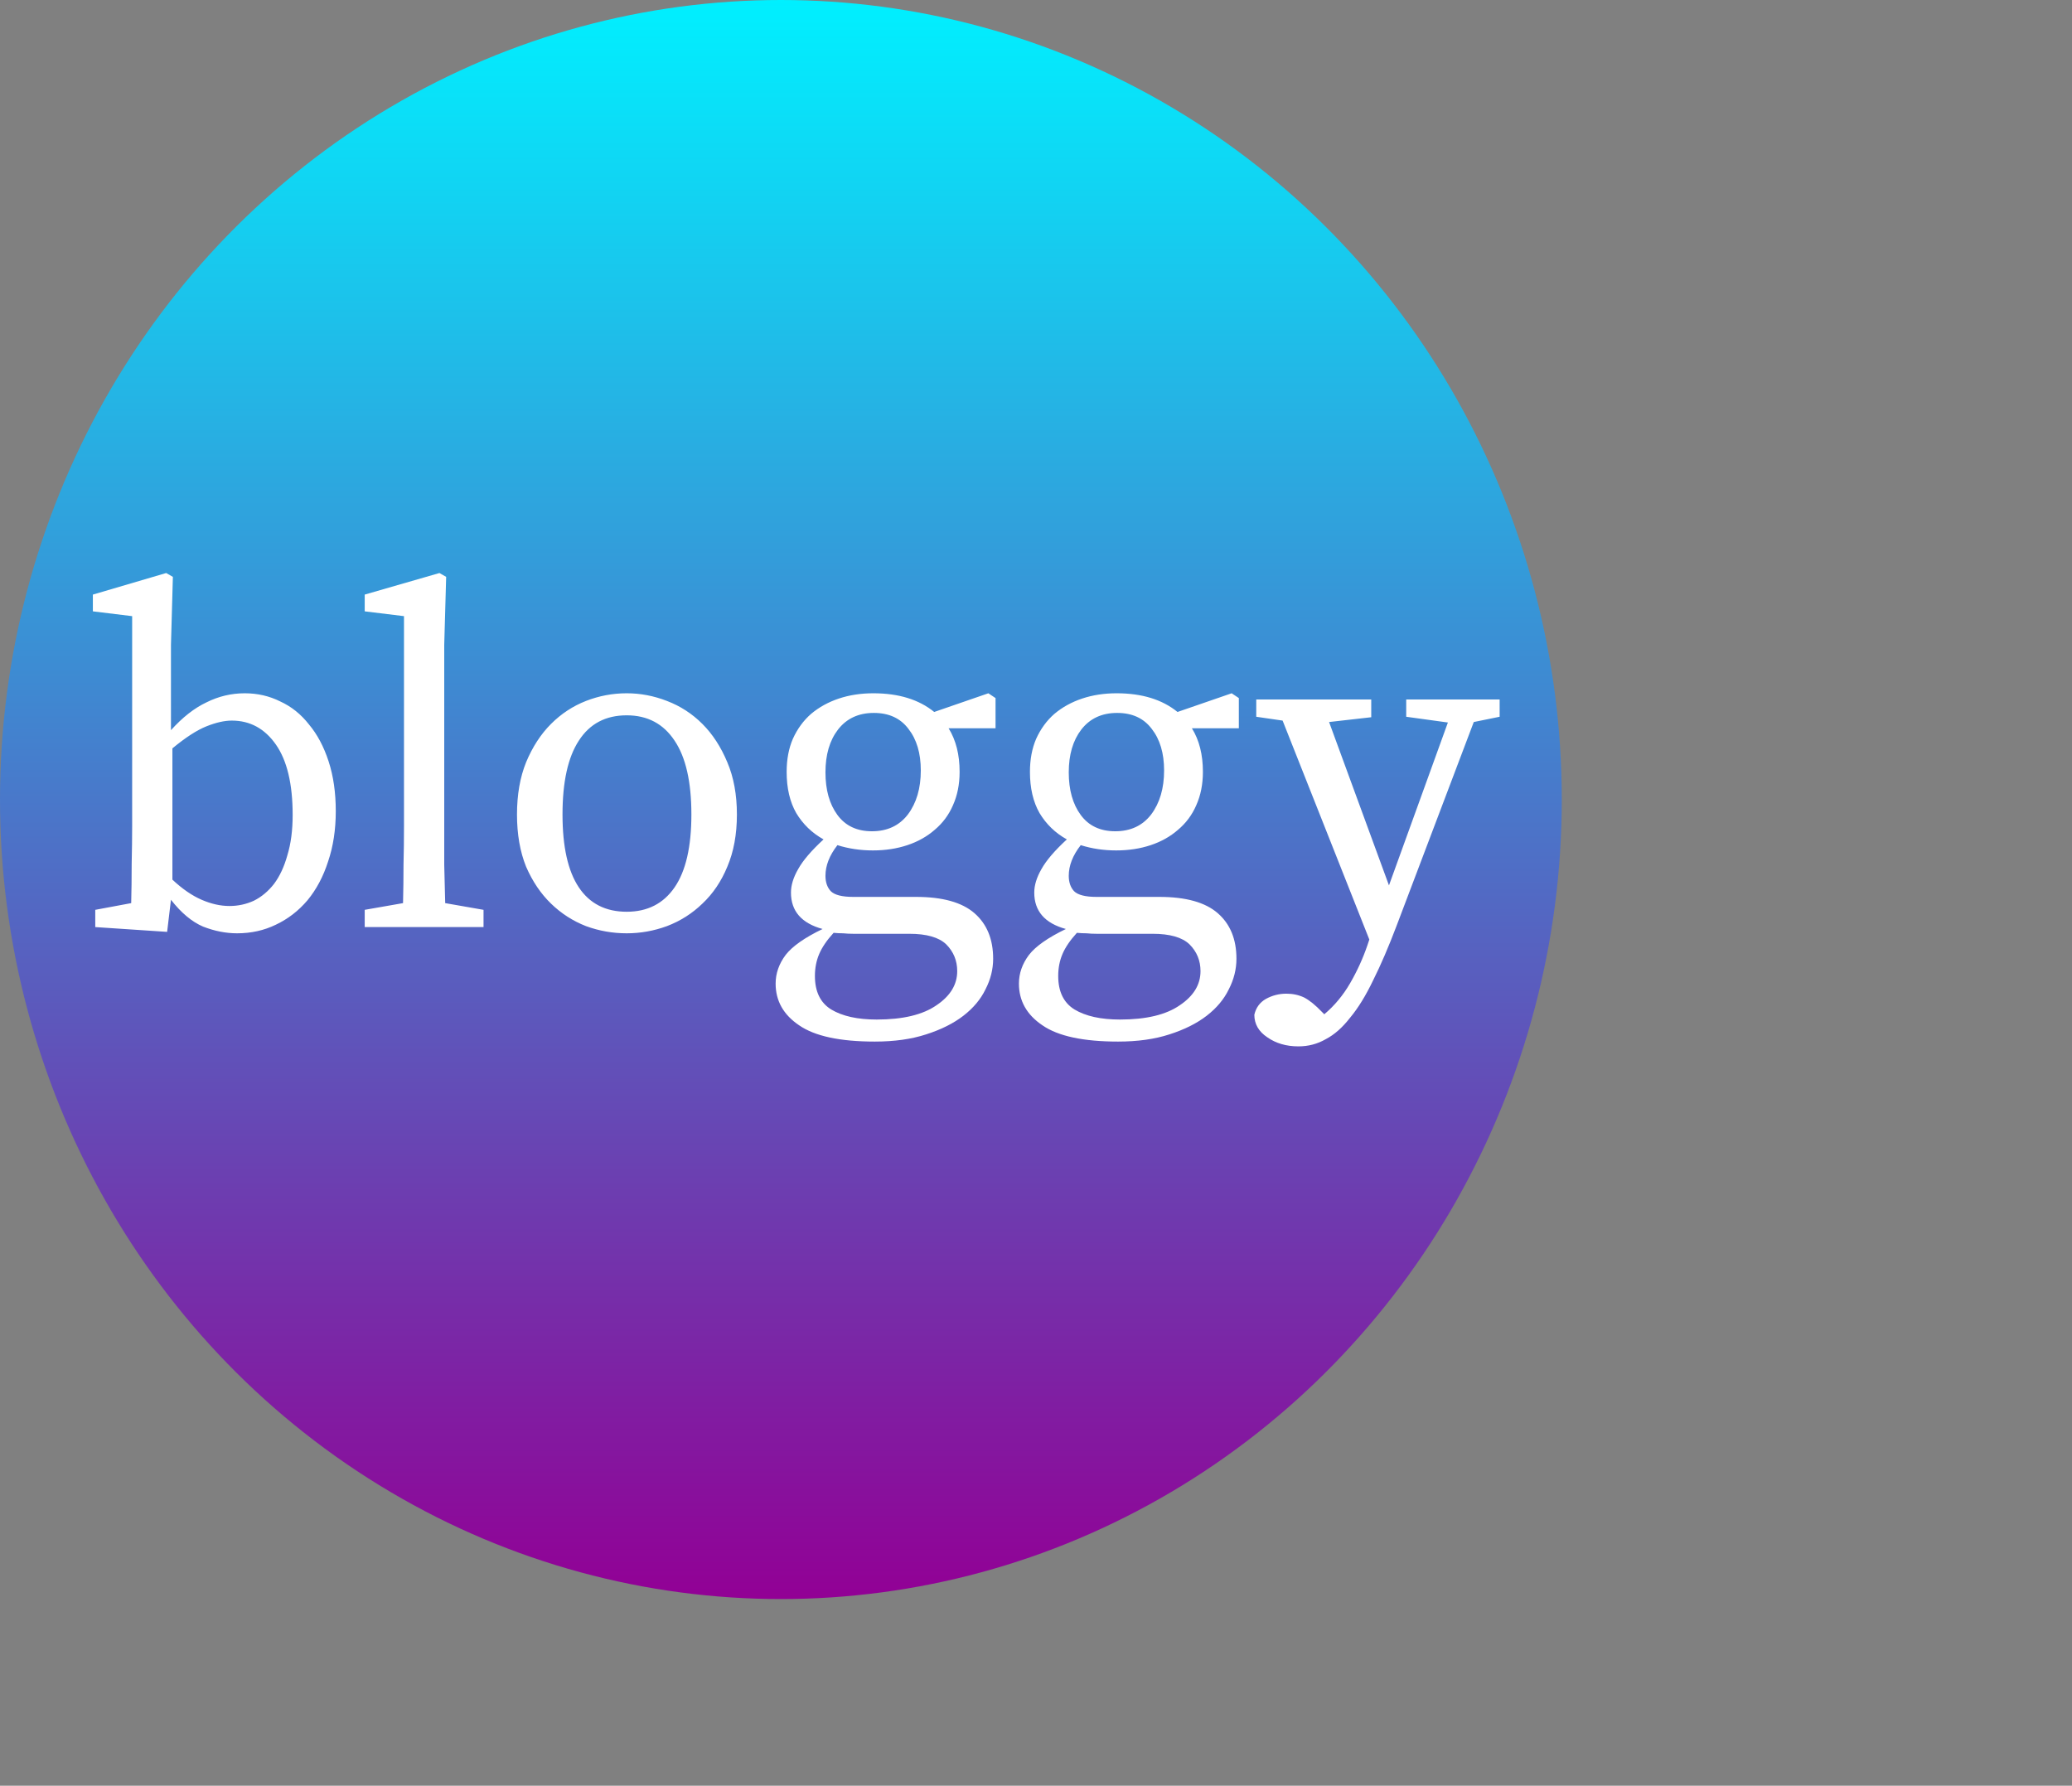 <svg width="333" height="287" viewBox="0 0 333 287" fill="none" xmlns="http://www.w3.org/2000/svg">
<rect x="0" y="0" width="333" height="287" fill="#808080" stroke="none"/>
<ellipse cx="125.5" cy="128.5" rx="125.5" ry="128.5" fill="url(#paint0_linear)"/>
<path d="M15.31 149V146.228L21.085 145.15C21.136 143.199 21.162 141.095 21.162 138.836C21.213 136.526 21.239 134.524 21.239 132.83V99.027L14.925 98.257V95.562L26.706 92.097L27.784 92.713L27.476 103.647V117.353C29.324 115.3 31.223 113.811 33.174 112.887C35.125 111.912 37.178 111.424 39.334 111.424C41.387 111.424 43.287 111.86 45.032 112.733C46.829 113.554 48.369 114.786 49.652 116.429C50.987 118.02 52.039 119.997 52.809 122.358C53.579 124.719 53.964 127.389 53.964 130.366C53.964 133.343 53.553 136.038 52.732 138.451C51.962 140.864 50.858 142.943 49.421 144.688C47.984 146.382 46.29 147.691 44.339 148.615C42.44 149.539 40.361 150.001 38.102 150.001C36.305 150.001 34.483 149.642 32.635 148.923C30.838 148.153 29.119 146.716 27.476 144.611L26.86 149.77L15.31 149ZM36.87 145.612C38.256 145.612 39.565 145.33 40.797 144.765C42.029 144.149 43.107 143.251 44.031 142.07C44.955 140.838 45.674 139.298 46.187 137.45C46.752 135.602 47.034 133.446 47.034 130.982C47.034 126.003 46.136 122.23 44.339 119.663C42.542 117.096 40.181 115.813 37.255 115.813C36.074 115.813 34.714 116.121 33.174 116.737C31.634 117.353 29.812 118.534 27.707 120.279V141.377C29.298 142.866 30.864 143.944 32.404 144.611C33.944 145.278 35.433 145.612 36.87 145.612ZM58.614 95.562L70.626 92.097L71.704 92.713L71.395 103.647V132.83C71.395 134.883 71.395 136.937 71.395 138.99C71.447 141.043 71.498 143.097 71.549 145.15L77.71 146.228V149H58.614V146.228L64.773 145.15C64.825 143.045 64.85 140.992 64.85 138.99C64.902 136.937 64.927 134.883 64.927 132.83V99.027L58.614 98.257V95.562ZM100.721 150.001C98.462 150.001 96.281 149.616 94.176 148.846C92.071 148.025 90.198 146.818 88.555 145.227C86.912 143.636 85.578 141.659 84.551 139.298C83.576 136.885 83.088 134.088 83.088 130.905C83.088 127.722 83.576 124.925 84.551 122.512C85.578 120.048 86.912 117.995 88.555 116.352C90.198 114.709 92.071 113.477 94.176 112.656C96.281 111.835 98.462 111.424 100.721 111.424C102.928 111.424 105.084 111.835 107.189 112.656C109.345 113.477 111.244 114.709 112.887 116.352C114.53 117.995 115.864 120.048 116.891 122.512C117.918 124.925 118.431 127.722 118.431 130.905C118.431 134.088 117.918 136.885 116.891 139.298C115.916 141.659 114.581 143.636 112.887 145.227C111.244 146.818 109.345 148.025 107.189 148.846C105.084 149.616 102.928 150.001 100.721 150.001ZM100.721 146.536C104.058 146.536 106.624 145.227 108.421 142.609C110.218 139.991 111.116 136.09 111.116 130.905C111.116 125.669 110.218 121.716 108.421 119.047C106.624 116.326 104.058 114.966 100.721 114.966C97.333 114.966 94.766 116.326 93.021 119.047C91.276 121.716 90.403 125.669 90.403 130.905C90.403 136.09 91.276 139.991 93.021 142.609C94.766 145.227 97.333 146.536 100.721 146.536ZM140.902 163.861C145.111 163.861 148.319 163.091 150.527 161.551C152.734 160.062 153.838 158.24 153.838 156.084C153.838 154.39 153.247 152.953 152.067 151.772C150.886 150.643 148.91 150.078 146.138 150.078H137.129C136.564 150.078 136.025 150.052 135.512 150.001C134.998 150.001 134.485 149.975 133.972 149.924C132.894 151.105 132.124 152.234 131.662 153.312C131.2 154.39 130.969 155.571 130.969 156.854C130.969 159.369 131.841 161.166 133.587 162.244C135.383 163.322 137.822 163.861 140.902 163.861ZM126.426 124.052C126.426 122.05 126.759 120.279 127.427 118.739C128.145 117.148 129.121 115.813 130.353 114.735C131.636 113.657 133.125 112.836 134.819 112.271C136.513 111.706 138.361 111.424 140.363 111.424C144.418 111.424 147.678 112.425 150.142 114.427L158.843 111.424L159.998 112.194V117.045H152.452C153.632 118.944 154.223 121.28 154.223 124.052C154.223 126.054 153.863 127.851 153.145 129.442C152.477 130.982 151.502 132.291 150.219 133.369C148.987 134.447 147.524 135.268 145.83 135.833C144.136 136.398 142.288 136.68 140.286 136.68C138.284 136.68 136.384 136.398 134.588 135.833C133.304 137.476 132.663 139.118 132.663 140.761C132.663 141.788 132.945 142.609 133.51 143.225C134.126 143.841 135.332 144.149 137.129 144.149H147.216C151.476 144.149 154.608 145.022 156.61 146.767C158.612 148.512 159.613 150.951 159.613 154.082C159.613 155.776 159.202 157.419 158.381 159.01C157.611 160.601 156.43 162.013 154.839 163.245C153.247 164.477 151.245 165.478 148.833 166.248C146.471 167.018 143.725 167.403 140.594 167.403C134.998 167.403 130.943 166.53 128.428 164.785C125.912 163.091 124.655 160.858 124.655 158.086C124.655 156.443 125.194 154.903 126.272 153.466C127.35 152.08 129.326 150.694 132.201 149.308C128.813 148.384 127.119 146.433 127.119 143.456C127.119 142.275 127.504 141.018 128.274 139.683C129.044 138.297 130.404 136.706 132.355 134.909C130.507 133.882 129.044 132.471 127.966 130.674C126.939 128.877 126.426 126.67 126.426 124.052ZM140.44 114.581C137.976 114.581 136.051 115.479 134.665 117.276C133.33 119.021 132.663 121.306 132.663 124.129C132.663 126.952 133.304 129.237 134.588 130.982C135.871 132.727 137.719 133.6 140.132 133.6C142.596 133.6 144.521 132.702 145.907 130.905C147.293 129.057 147.986 126.696 147.986 123.821C147.986 121.049 147.318 118.816 145.984 117.122C144.7 115.428 142.852 114.581 140.44 114.581ZM180.003 163.861C184.213 163.861 187.421 163.091 189.628 161.551C191.836 160.062 192.939 158.24 192.939 156.084C192.939 154.39 192.349 152.953 191.168 151.772C189.988 150.643 188.011 150.078 185.239 150.078H176.23C175.666 150.078 175.127 150.052 174.613 150.001C174.1 150.001 173.587 149.975 173.073 149.924C171.995 151.105 171.225 152.234 170.763 153.312C170.301 154.39 170.07 155.571 170.07 156.854C170.07 159.369 170.943 161.166 172.688 162.244C174.485 163.322 176.923 163.861 180.003 163.861ZM165.527 124.052C165.527 122.05 165.861 120.279 166.528 118.739C167.247 117.148 168.222 115.813 169.454 114.735C170.738 113.657 172.226 112.836 173.92 112.271C175.614 111.706 177.462 111.424 179.464 111.424C183.52 111.424 186.779 112.425 189.243 114.427L197.944 111.424L199.099 112.194V117.045H191.553C192.734 118.944 193.324 121.28 193.324 124.052C193.324 126.054 192.965 127.851 192.246 129.442C191.579 130.982 190.604 132.291 189.32 133.369C188.088 134.447 186.625 135.268 184.931 135.833C183.237 136.398 181.389 136.68 179.387 136.68C177.385 136.68 175.486 136.398 173.689 135.833C172.406 137.476 171.764 139.118 171.764 140.761C171.764 141.788 172.047 142.609 172.611 143.225C173.227 143.841 174.434 144.149 176.23 144.149H186.317C190.578 144.149 193.709 145.022 195.711 146.767C197.713 148.512 198.714 150.951 198.714 154.082C198.714 155.776 198.304 157.419 197.482 159.01C196.712 160.601 195.532 162.013 193.94 163.245C192.349 164.477 190.347 165.478 187.934 166.248C185.573 167.018 182.827 167.403 179.695 167.403C174.1 167.403 170.045 166.53 167.529 164.785C165.014 163.091 163.756 160.858 163.756 158.086C163.756 156.443 164.295 154.903 165.373 153.466C166.451 152.08 168.428 150.694 171.302 149.308C167.914 148.384 166.22 146.433 166.22 143.456C166.22 142.275 166.605 141.018 167.375 139.683C168.145 138.297 169.506 136.706 171.456 134.909C169.608 133.882 168.145 132.471 167.067 130.674C166.041 128.877 165.527 126.67 165.527 124.052ZM179.541 114.581C177.077 114.581 175.152 115.479 173.766 117.276C172.432 119.021 171.764 121.306 171.764 124.129C171.764 126.952 172.406 129.237 173.689 130.982C174.973 132.727 176.821 133.6 179.233 133.6C181.697 133.6 183.622 132.702 185.008 130.905C186.394 129.057 187.087 126.696 187.087 123.821C187.087 121.049 186.42 118.816 185.085 117.122C183.802 115.428 181.954 114.581 179.541 114.581ZM208.674 168.173C206.723 168.173 205.055 167.685 203.669 166.71C202.283 165.786 201.59 164.58 201.59 163.091C201.847 161.962 202.463 161.115 203.438 160.55C204.465 159.985 205.568 159.703 206.749 159.703C207.776 159.703 208.725 159.908 209.598 160.319C210.471 160.781 211.42 161.551 212.447 162.629L212.832 163.014C214.475 161.628 215.861 159.96 216.99 158.009C218.119 156.058 219.043 154.031 219.762 151.926L220.07 151.002L206.133 115.813L201.898 115.197V112.425H220.378V115.274L213.602 116.044L223.227 142.301L232.698 116.121L225.999 115.197V112.425H241.014V115.197L236.856 116.044L224.459 148.769C223.176 152.157 221.918 155.083 220.686 157.547C219.505 160.011 218.273 162.013 216.99 163.553C215.758 165.144 214.449 166.299 213.063 167.018C211.728 167.788 210.265 168.173 208.674 168.173Z" fill="white"/>
<defs>
<linearGradient id="paint0_linear" x1="125.5" y1="0" x2="125.5" y2="257" gradientUnits="userSpaceOnUse">
<stop stop-color="#00F0FF"/>
<stop offset="1" stop-color="#920095"/>
</linearGradient>
</defs>
</svg>
